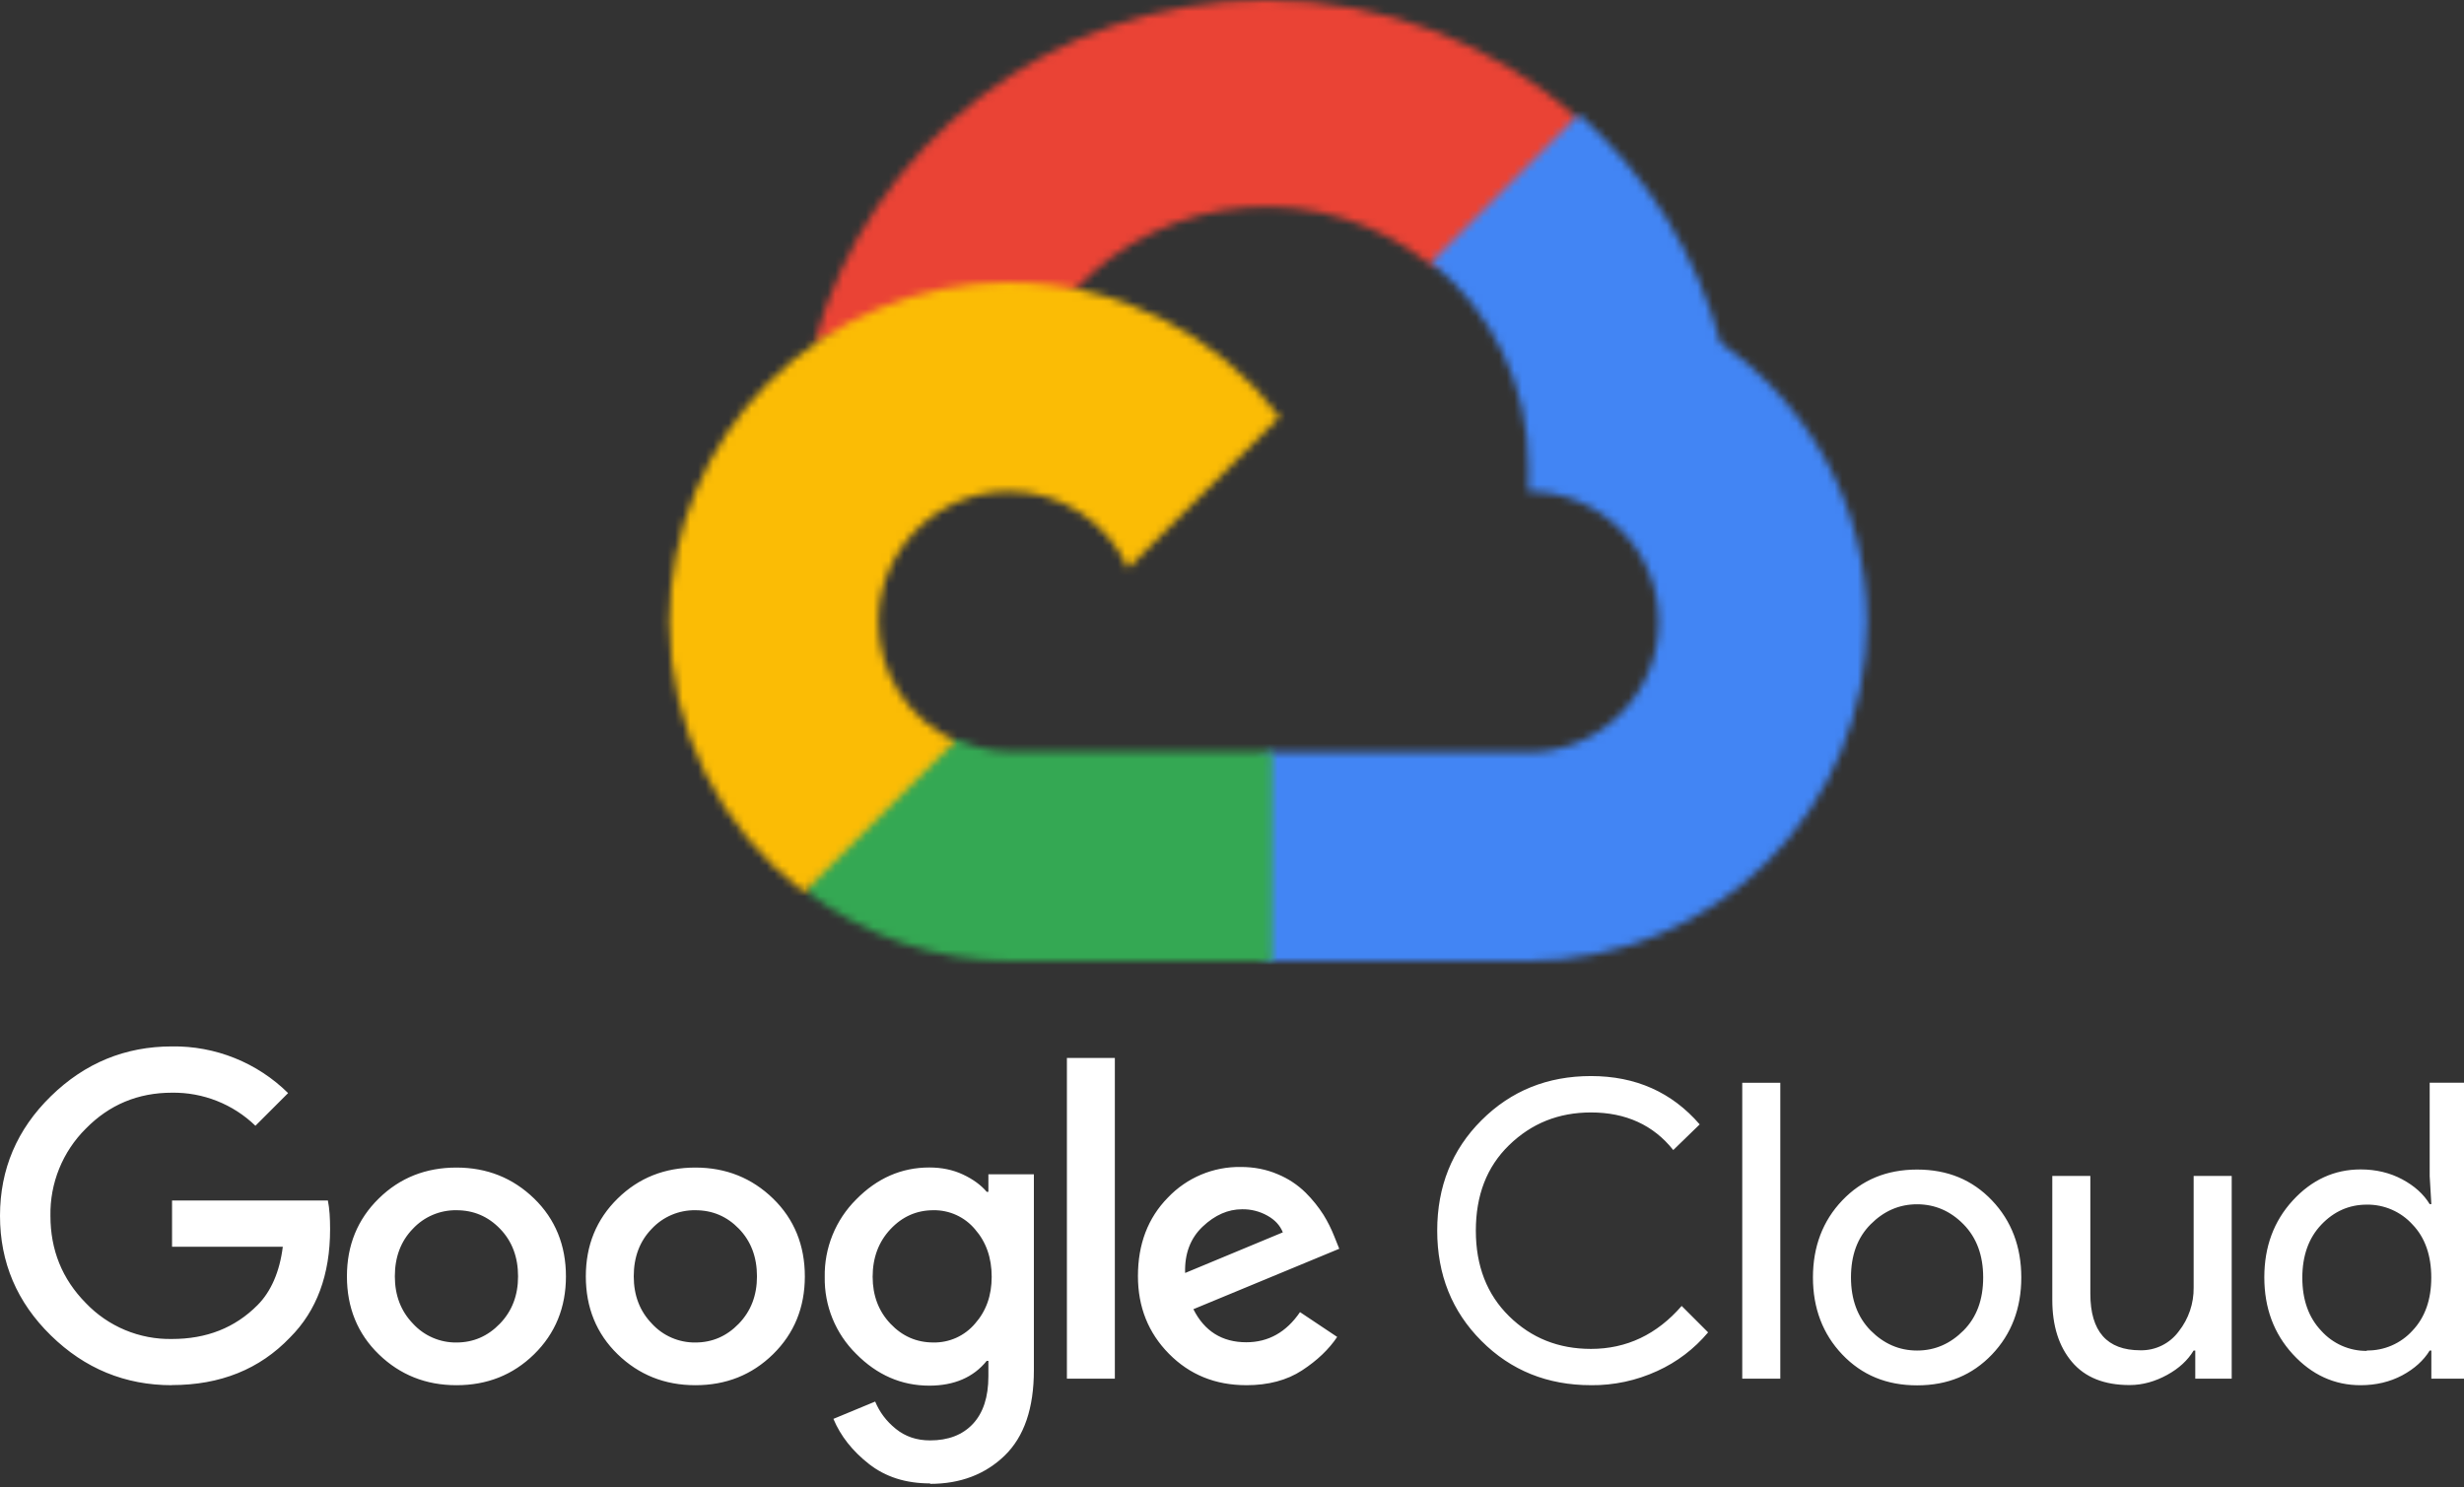 <svg viewBox="0 0 323 195" fill="none" xmlns="http://www.w3.org/2000/svg">
<rect x="0" y="0" width="323" height="195" fill="#333333" stroke="none"/>
<g id="Frame 2" clip-path="url(#clip0_50_140)">
<g id="Group 6">
<g id="Group 4">
<mask id="mask0_50_140" style="mask-type:alpha" maskUnits="userSpaceOnUse" x="106" y="0" width="101" height="45">
<path id="Vector" d="M187.406 34.624L192.432 34.712L206.086 21.157L206.745 15.413C195.894 5.831 181.616 0 165.99 0C137.698 0 113.818 19.111 106.745 45C108.238 43.966 111.423 44.738 111.423 44.738L138.713 40.281C138.713 40.281 140.119 37.97 140.822 38.114C146.68 31.752 154.762 27.848 163.42 27.2C172.077 26.552 180.653 29.207 187.406 34.624Z" fill="white"/>
</mask>
<g mask="url(#mask0_50_140)">
<path id="Vector_2" d="M187.406 34.624L192.432 34.712L206.086 21.157L206.745 15.413C195.894 5.831 181.616 0 165.99 0C137.698 0 113.818 19.111 106.745 45C108.238 43.966 111.423 44.738 111.423 44.738L138.713 40.281C138.713 40.281 140.119 37.97 140.822 38.114C146.68 31.752 154.762 27.848 163.42 27.2C172.077 26.552 180.653 29.207 187.406 34.624Z" fill="white"/>
<ellipse id="Ellipse 7" cx="154.5" cy="27.5" rx="66.5" ry="30.5" fill="#EA4335"/>
</g>
<mask id="mask1_50_140" style="mask-type:alpha" maskUnits="userSpaceOnUse" x="162" y="15" width="83" height="111">
<path id="Vector_3" d="M225.546 44.948C222.401 33.37 215.949 22.962 206.981 15L187.597 34.398C191.575 37.598 194.786 41.65 196.992 46.255C199.198 50.861 200.344 55.903 200.345 61.01V64.434C209.777 64.434 217.43 72.115 217.43 81.532C217.43 90.949 209.755 98.63 200.345 98.63H166.166L162.745 102.067V122.594L166.166 126H200.345C212.116 125.969 223.396 121.273 231.717 112.94C240.037 104.608 244.721 93.317 244.745 81.537C244.727 66.395 237.1 52.981 225.502 44.948H225.546Z" fill="white"/>
</mask>
<g mask="url(#mask1_50_140)">
<path id="Vector_4" d="M225.546 44.948C222.401 33.37 215.949 22.962 206.981 15L187.597 34.398C191.575 37.598 194.786 41.65 196.992 46.255C199.198 50.861 200.344 55.903 200.345 61.01V64.434C209.777 64.434 217.43 72.115 217.43 81.532C217.43 90.949 209.755 98.63 200.345 98.63H166.166L162.745 102.067V122.594L166.166 126H200.345C212.116 125.969 223.396 121.273 231.717 112.94C240.037 104.608 244.721 93.317 244.745 81.537C244.727 66.395 237.1 52.981 225.502 44.948H225.546Z" fill="white" fill-opacity="0.5"/>
<ellipse id="Ellipse 6" cx="204.5" cy="79.5" rx="54.5" ry="68.5" fill="#4285F4"/>
</g>
<mask id="mask2_50_140" style="mask-type:alpha" maskUnits="userSpaceOnUse" x="105" y="97" width="62" height="29">
<path id="Vector_5" d="M132.584 125.991H166.745V98.534H132.584C130.158 98.535 127.761 98.012 125.554 97L120.624 98.516L106.942 112.254L105.745 116.895C113.442 122.829 122.884 126.031 132.589 126L132.584 125.991Z" fill="white"/>
</mask>
<g mask="url(#mask2_50_140)">
<path id="Vector_6" d="M132.584 125.991H166.745V98.534H132.584C130.158 98.535 127.761 98.012 125.554 97L120.624 98.516L106.942 112.254L105.745 116.895C113.442 122.829 122.884 126.031 132.589 126L132.584 125.991Z" fill="white"/>
<ellipse id="Ellipse 5" cx="137.5" cy="107" rx="38.5" ry="34" fill="#34A853"/>
</g>
<mask id="mask3_50_140" style="mask-type:alpha" maskUnits="userSpaceOnUse" x="87" y="37" width="81" height="80">
<path id="Vector_7" d="M132.285 37C120.478 37.019 109.16 41.716 100.811 50.063C92.462 58.41 87.763 69.726 87.745 81.531C87.745 88.404 89.338 95.185 92.401 101.339C95.463 107.493 99.911 112.854 105.395 117L125.252 97.148C122.244 95.795 119.691 93.602 117.9 90.833C116.109 88.064 115.156 84.837 115.156 81.54C115.156 72.09 122.847 64.422 132.276 64.422C135.573 64.428 138.799 65.383 141.567 67.173C144.336 68.963 146.53 71.513 147.888 74.516L167.745 54.664C159.599 43.944 146.741 37.018 132.268 37.018L132.285 37Z" fill="white"/>
</mask>
<g mask="url(#mask3_50_140)">
<path id="Vector_8" d="M132.285 37C120.478 37.019 109.16 41.716 100.811 50.063C92.462 58.41 87.763 69.726 87.745 81.531C87.745 88.404 89.338 95.185 92.401 101.339C95.463 107.493 99.911 112.854 105.395 117L125.252 97.148C122.244 95.795 119.691 93.602 117.9 90.833C116.109 88.064 115.156 84.837 115.156 81.54C115.156 72.09 122.847 64.422 132.276 64.422C135.573 64.428 138.799 65.383 141.567 67.173C144.336 68.963 146.53 71.513 147.888 74.516L167.745 54.664C159.599 43.944 146.741 37.018 132.268 37.018L132.285 37Z" fill="white" fill-opacity="0.5"/>
<ellipse id="Ellipse 4" cx="128" cy="77.5" rx="48" ry="46.5" fill="#FBBC05"/>
</g>
</g>
<path id="Vector_9" d="M22.545 181.617C16.397 181.617 11.119 179.442 6.67 175.092C2.221 170.742 0 165.511 0 159.409C0 153.308 2.219 148.076 6.67 143.726C11.121 139.376 16.405 137.198 22.545 137.198C25.361 137.157 28.157 137.677 30.771 138.728C33.384 139.778 35.762 141.338 37.767 143.317L33.483 147.6C30.552 144.766 26.619 143.207 22.542 143.265C18.105 143.265 14.335 144.831 11.243 147.983C9.739 149.477 8.554 151.259 7.758 153.223C6.962 155.188 6.572 157.293 6.612 159.412C6.612 163.895 8.149 167.697 11.243 170.838C12.697 172.364 14.452 173.571 16.397 174.383C18.342 175.195 20.434 175.595 22.542 175.556C27.06 175.556 30.792 174.106 33.765 171.108C35.505 169.368 36.665 166.758 37.071 163.466H22.553V157.399H42.981C43.198 158.478 43.271 159.719 43.271 161.169C43.271 167.132 41.522 171.859 38.013 175.365C34.034 179.526 28.878 181.6 22.513 181.6L22.545 181.617ZM70.018 177.557C67.234 180.283 63.841 181.617 59.833 181.617C55.825 181.617 52.426 180.254 49.648 177.557C46.87 174.86 45.478 171.43 45.478 167.349C45.478 163.269 46.87 159.867 49.648 157.141C52.426 154.415 55.825 153.081 59.833 153.081C63.841 153.081 67.239 154.444 70.018 157.141C72.796 159.838 74.188 163.278 74.188 167.349C74.188 171.421 72.796 174.831 70.018 177.557ZM54.143 173.555C54.867 174.342 55.747 174.967 56.728 175.391C57.708 175.815 58.767 176.029 59.836 176.017C62.04 176.017 63.936 175.2 65.528 173.552C67.121 171.905 67.912 169.84 67.912 167.346C67.912 164.823 67.129 162.741 65.555 161.111C63.98 159.482 62.08 158.675 59.836 158.675C58.765 158.659 57.703 158.867 56.718 159.287C55.733 159.707 54.847 160.328 54.117 161.111C52.542 162.735 51.759 164.812 51.759 167.346C51.759 169.835 52.551 171.908 54.143 173.552V173.555ZM101.335 177.557C98.551 180.283 95.158 181.617 91.15 181.617C87.142 181.617 83.743 180.254 80.965 177.557C78.187 174.86 76.795 171.43 76.795 167.349C76.795 163.269 78.187 159.867 80.965 157.141C83.743 154.415 87.142 153.081 91.15 153.081C95.158 153.081 98.556 154.444 101.335 157.141C104.113 159.838 105.505 163.278 105.505 167.349C105.505 171.421 104.113 174.831 101.335 177.557ZM85.46 173.555C86.184 174.342 87.064 174.967 88.045 175.391C89.026 175.815 90.084 176.029 91.153 176.017C93.357 176.017 95.253 175.2 96.846 173.552C98.438 171.905 99.229 169.84 99.229 167.346C99.229 164.823 98.446 162.741 96.872 161.111C95.297 159.482 93.397 158.675 91.153 158.675C90.082 158.659 89.02 158.867 88.035 159.287C87.05 159.707 86.164 160.328 85.434 161.111C83.859 162.735 83.076 164.812 83.076 167.346C83.076 169.835 83.868 171.908 85.46 173.552V173.555ZM121.922 194.493C118.746 194.493 116.072 193.641 113.906 191.941C111.74 190.242 110.188 188.276 109.249 186.031L114.724 183.76C115.298 185.135 116.174 186.327 117.43 187.339C118.685 188.351 120.156 188.853 121.93 188.853C124.314 188.853 126.188 188.128 127.536 186.687C128.885 185.245 129.566 183.16 129.566 180.452V178.422H129.349C127.609 180.588 125.065 181.675 121.82 181.675C118.172 181.675 114.976 180.283 112.23 177.505C110.896 176.192 109.843 174.621 109.135 172.888C108.427 171.155 108.079 169.296 108.112 167.425C108.078 165.541 108.426 163.671 109.134 161.925C109.841 160.179 110.895 158.594 112.23 157.266C114.97 154.473 118.175 153.07 121.82 153.07C123.444 153.07 124.917 153.374 126.234 153.992C127.551 154.61 128.592 155.367 129.349 156.263H129.566V153.96H135.529V179.645C135.529 184.633 134.258 188.357 131.706 190.839C129.154 193.304 125.901 194.551 121.925 194.551L121.922 194.493ZM122.357 176.015C123.391 176.033 124.416 175.821 125.358 175.396C126.3 174.97 127.136 174.34 127.806 173.552C129.267 171.908 129.998 169.861 129.998 167.399C129.998 164.91 129.267 162.828 127.806 161.164C127.14 160.369 126.305 159.734 125.363 159.303C124.42 158.873 123.393 158.658 122.357 158.675C120.153 158.675 118.274 159.511 116.725 161.164C115.176 162.817 114.393 164.899 114.393 167.399C114.393 169.852 115.168 171.908 116.725 173.552C118.282 175.197 120.156 176.015 122.357 176.015ZM146.143 138.706V180.756H139.858V138.706H146.143ZM163.369 181.614C159.32 181.614 155.945 180.24 153.236 177.496C150.527 174.753 149.17 171.36 149.17 167.312C149.17 163.124 150.475 159.685 153.097 157.017C154.327 155.722 155.812 154.698 157.458 154.007C159.104 153.316 160.876 152.974 162.661 153.003C164.392 153.003 166.005 153.316 167.484 153.951C168.859 154.515 170.11 155.342 171.167 156.387C172.048 157.265 172.83 158.236 173.498 159.284C174.051 160.18 174.522 161.124 174.908 162.103L175.56 163.727L156.438 171.65C157.888 174.538 160.208 175.986 163.374 175.986C166.263 175.986 168.615 174.672 170.416 172.033L175.288 175.287C174.2 176.911 172.669 178.375 170.682 179.674C168.696 180.974 166.251 181.617 163.363 181.617L163.369 181.614ZM155.405 166.882L168.165 161.575C167.8 160.671 167.139 159.94 166.135 159.383C165.126 158.818 163.986 158.53 162.829 158.548C160.985 158.548 159.262 159.302 157.658 160.819C156.055 162.335 155.28 164.362 155.353 166.885L155.405 166.882ZM208.562 181.614C202.849 181.614 198.064 179.683 194.201 175.814C190.339 171.946 188.401 167.129 188.401 161.349C188.401 155.57 190.333 150.747 194.201 146.884C198.07 143.021 202.852 141.084 208.562 141.084C214.411 141.084 219.165 143.201 222.81 147.421L219.344 150.785C216.734 147.496 213.109 145.855 208.556 145.855C204.322 145.855 200.767 147.281 197.826 150.138C194.886 152.994 193.465 156.727 193.465 161.349C193.465 165.972 194.915 169.713 197.826 172.572C200.738 175.432 204.302 176.856 208.556 176.856C213.214 176.856 217.19 174.976 220.446 171.224L223.912 174.689C222.096 176.856 219.817 178.588 217.242 179.756C214.511 181.012 211.536 181.647 208.53 181.617L208.562 181.614ZM233.375 180.756H228.387V141.963H233.375V180.756ZM241.503 157.382C244.07 154.694 247.303 153.342 251.311 153.342C255.319 153.342 258.552 154.691 261.119 157.382C263.685 160.073 264.967 163.472 264.967 167.489C264.967 171.505 263.691 174.904 261.119 177.595C258.547 180.286 255.319 181.635 251.311 181.635C247.303 181.635 244.07 180.286 241.503 177.595C238.937 174.904 237.655 171.505 237.655 167.489C237.655 163.472 238.931 160.073 241.503 157.382ZM245.215 174.443C246.955 176.191 248.968 177.07 251.305 177.07C253.643 177.07 255.655 176.191 257.395 174.443C259.135 172.694 259.97 170.368 259.97 167.483C259.97 164.597 259.109 162.269 257.395 160.523C255.681 158.777 253.643 157.895 251.305 157.895C248.968 157.895 246.955 158.774 245.215 160.523C243.475 162.271 242.64 164.597 242.64 167.483C242.64 170.368 243.501 172.697 245.215 174.443ZM292.543 180.756H287.773V177.073H287.555C286.801 178.335 285.641 179.413 284.09 180.263C282.538 181.113 280.9 181.597 279.16 181.597C275.833 181.597 273.319 180.588 271.605 178.561C269.891 176.534 269.03 173.825 269.03 170.432V154.175H274.018V169.614C274.018 174.567 276.202 177.038 280.572 177.038C281.55 177.059 282.519 176.844 283.396 176.41C284.274 175.977 285.034 175.339 285.612 174.55C286.902 172.915 287.59 170.887 287.561 168.805V154.175H292.549V180.73L292.543 180.756ZM309.444 181.617C306.014 181.617 303.047 180.26 300.559 177.552C298.071 174.843 296.824 171.485 296.824 167.471C296.824 163.458 298.071 160.099 300.559 157.391C303.047 154.682 306.017 153.325 309.444 153.325C311.463 153.325 313.284 153.76 314.896 154.621C316.509 155.483 317.71 156.57 318.501 157.875H318.719L318.501 154.192V141.954H323.489V180.756H318.719V177.073H318.501C317.71 178.369 316.509 179.457 314.896 180.327C313.287 181.179 311.466 181.617 309.444 181.617ZM310.257 177.064C311.382 177.08 312.498 176.856 313.53 176.407C314.563 175.959 315.488 175.296 316.245 174.463C317.889 172.732 318.71 170.397 318.71 167.503C318.71 164.609 317.892 162.245 316.245 160.543C315.488 159.71 314.563 159.047 313.53 158.599C312.498 158.15 311.382 157.926 310.257 157.942C307.942 157.942 305.956 158.82 304.294 160.569C302.632 162.318 301.806 164.644 301.806 167.529C301.806 170.415 302.632 172.743 304.294 174.489C305.045 175.325 305.964 175.992 306.992 176.445C308.021 176.898 309.133 177.127 310.257 177.117V177.064Z" fill="white"/>
</g>
</g>
<defs>
<clipPath id="clip0_50_140">
<rect width="323" height="195" fill="white"/>
</clipPath>
</defs>
</svg>
